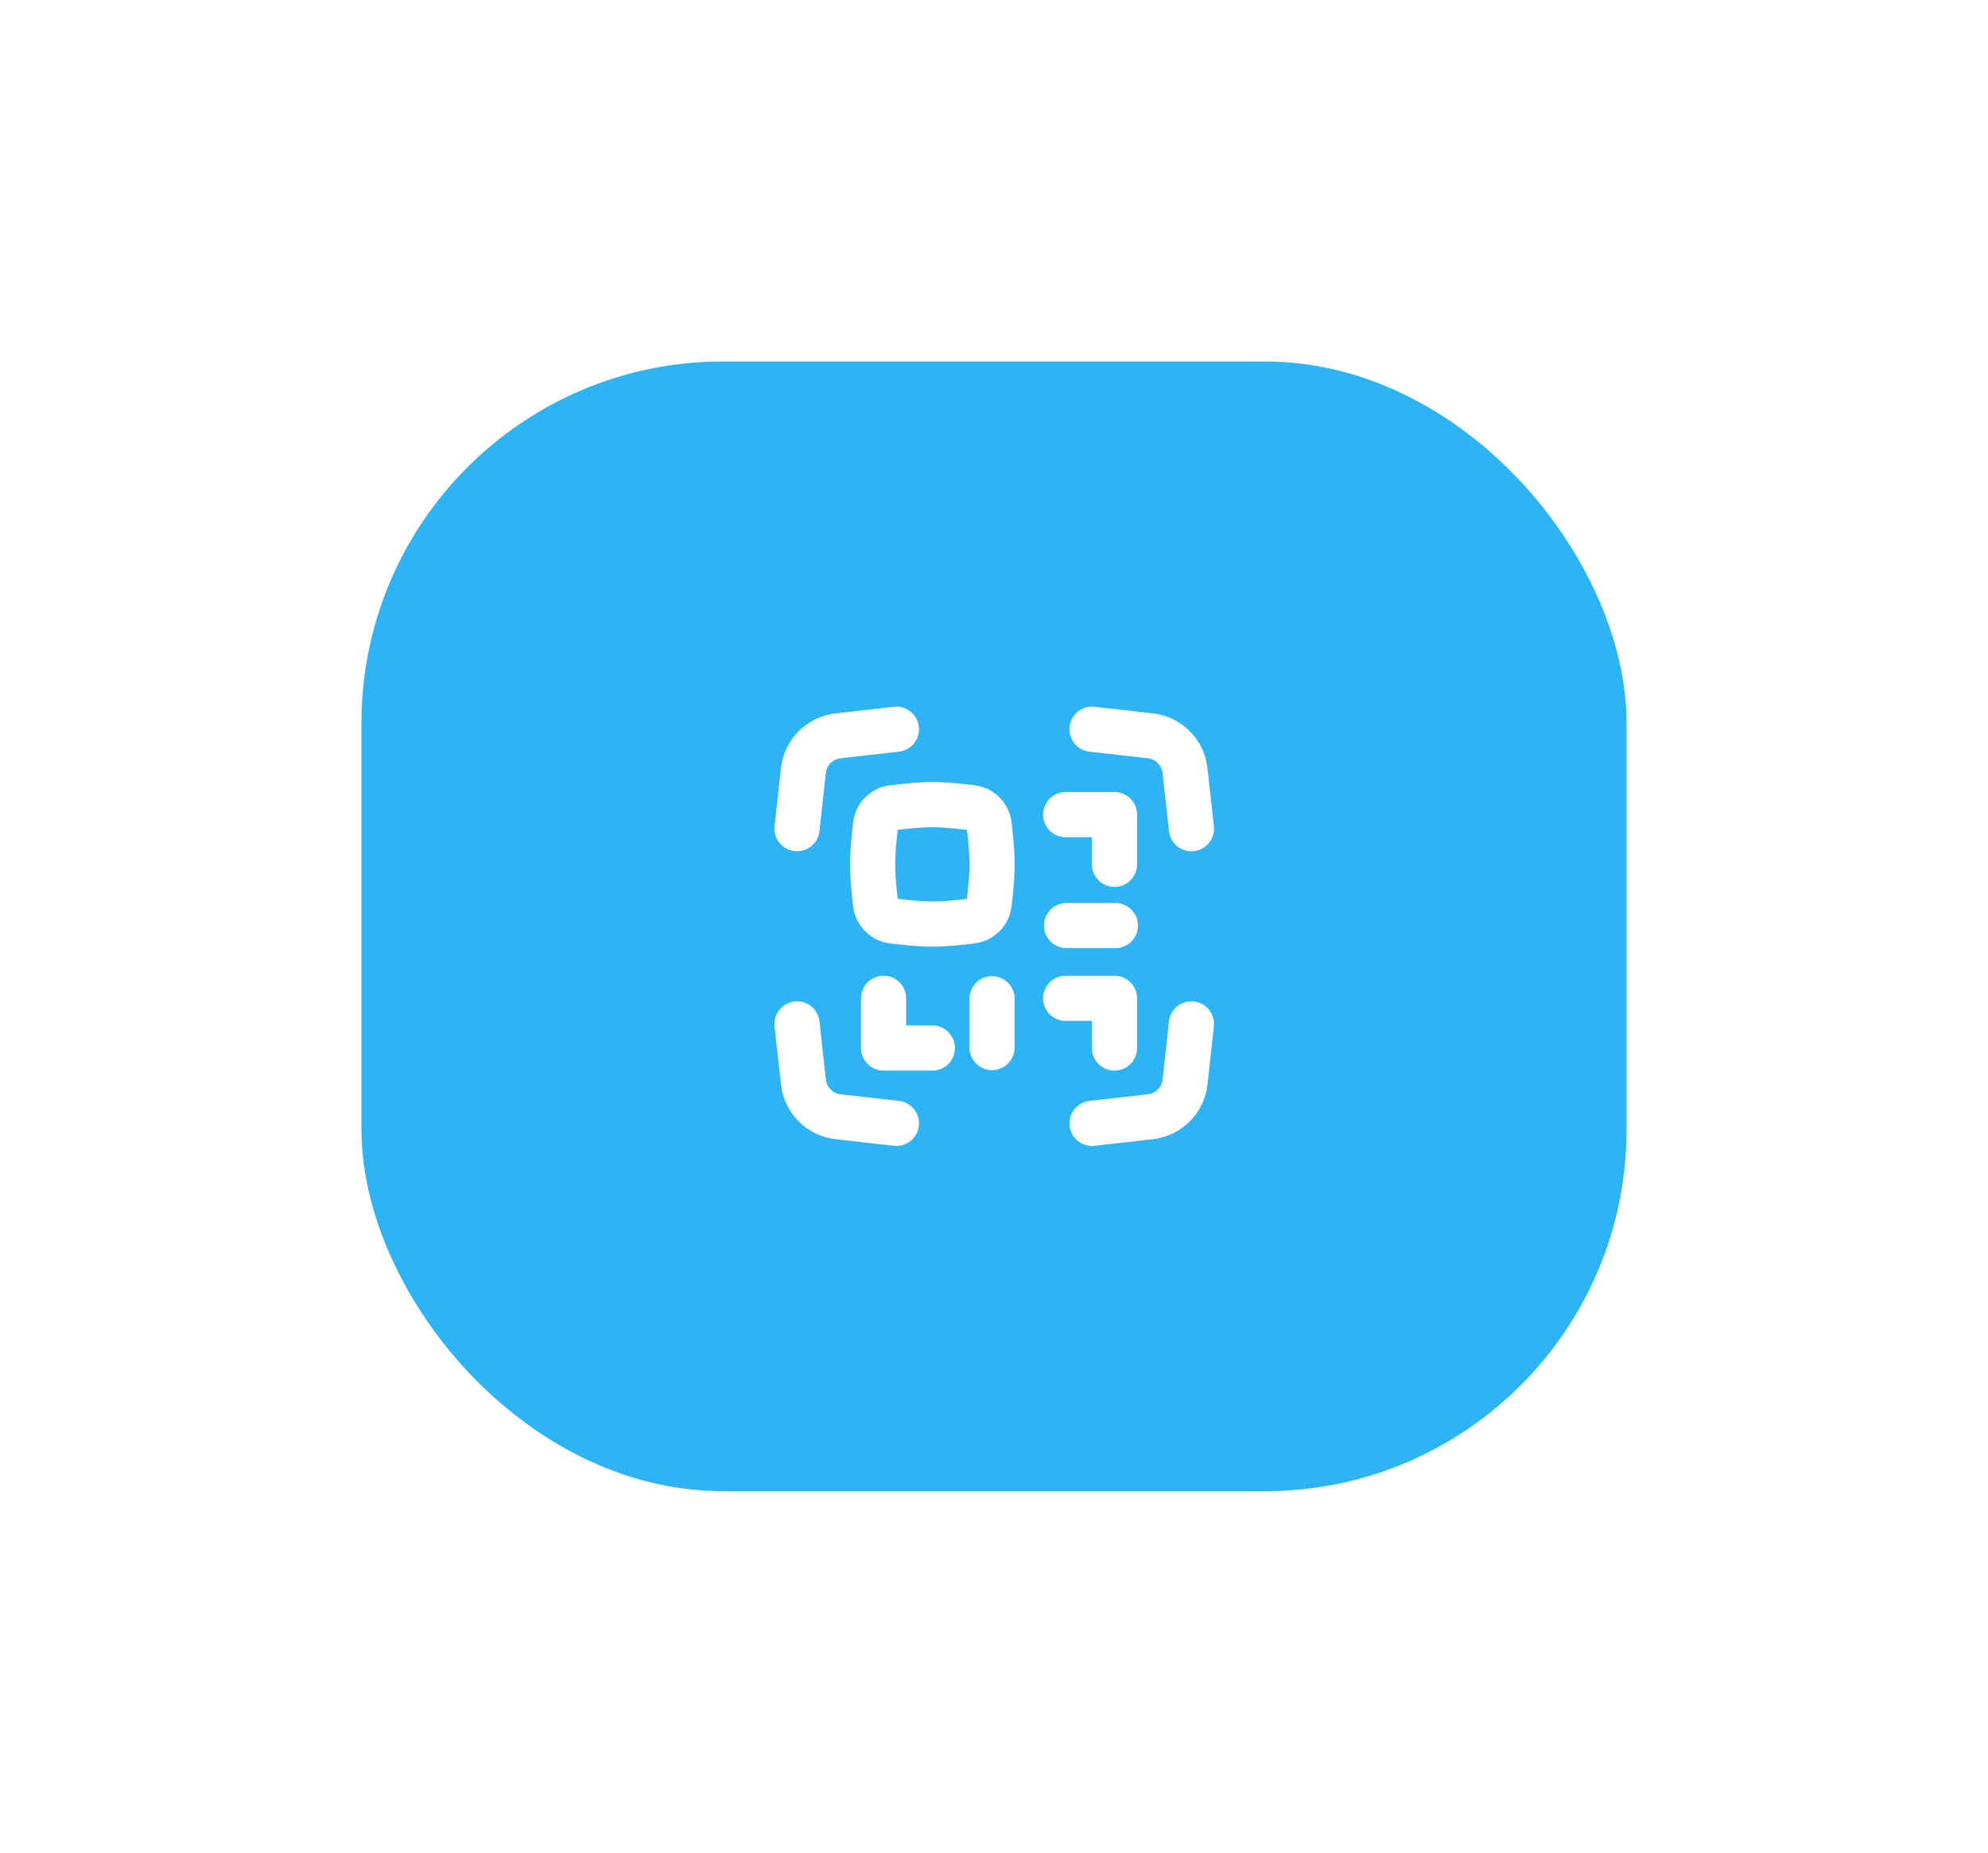 <svg width="88" height="82" viewBox="0 0 88 82" fill="none" xmlns="http://www.w3.org/2000/svg">
<g filter="url(#filter0_d_414_3154)">
<rect x="16" y="8" width="56" height="50" rx="16" fill="#2CB4F6"/>
<path d="M38.756 31.993C38.801 32.397 39.123 32.718 39.526 32.765C40.089 32.83 40.672 32.899 41.271 32.899C41.869 32.899 42.452 32.83 43.015 32.765C43.418 32.718 43.74 32.397 43.785 31.993C43.848 31.433 43.913 30.852 43.913 30.256C43.913 29.661 43.848 29.08 43.785 28.519C43.74 28.116 43.418 27.795 43.015 27.748C42.452 27.683 41.869 27.614 41.271 27.614C40.672 27.614 40.089 27.683 39.526 27.748C39.123 27.795 38.801 28.116 38.756 28.519C38.693 29.08 38.628 29.661 38.628 30.256C38.628 30.852 38.693 31.433 38.756 31.993Z" stroke="white" stroke-width="2"/>
<path d="M48.339 24.276C49.213 24.37 50.074 24.475 50.921 24.569C51.727 24.659 52.367 25.299 52.455 26.105C52.547 26.948 52.648 27.806 52.738 28.677" stroke="white" stroke-width="2" stroke-linecap="round"/>
<path d="M48.339 41.721C49.213 41.627 50.074 41.522 50.921 41.428C51.727 41.338 52.367 40.698 52.455 39.891C52.547 39.048 52.648 38.191 52.738 37.32" stroke="white" stroke-width="2" stroke-linecap="round"/>
<path d="M39.68 24.276C38.806 24.37 37.945 24.475 37.099 24.569C36.292 24.659 35.652 25.299 35.564 26.105C35.472 26.948 35.371 27.806 35.281 28.677" stroke="white" stroke-width="2" stroke-linecap="round"/>
<path d="M39.68 41.721C38.806 41.627 37.945 41.522 37.099 41.428C36.292 41.338 35.652 40.698 35.564 39.891C35.472 39.048 35.371 38.191 35.281 37.32" stroke="white" stroke-width="2" stroke-linecap="round"/>
<path d="M39.111 36.186L39.111 38.386L41.271 38.386" stroke="white" stroke-width="2" stroke-linecap="round" stroke-linejoin="round"/>
<path d="M49.333 38.386L49.333 36.186L47.172 36.186" stroke="white" stroke-width="2" stroke-linecap="round" stroke-linejoin="round"/>
<path d="M49.372 32.966L47.212 32.966" stroke="white" stroke-width="2" stroke-linecap="round" stroke-linejoin="round"/>
<path d="M43.913 38.366L43.913 36.206" stroke="white" stroke-width="2" stroke-linecap="round" stroke-linejoin="round"/>
<path d="M49.333 30.256L49.333 28.056L47.172 28.056" stroke="white" stroke-width="2" stroke-linecap="round" stroke-linejoin="round"/>
</g>
<defs>
<filter id="filter0_d_414_3154" x="0" y="0" width="88" height="82" filterUnits="userSpaceOnUse" color-interpolation-filters="sRGB">
<feFlood flood-opacity="0" result="BackgroundImageFix"/>
<feColorMatrix in="SourceAlpha" type="matrix" values="0 0 0 0 0 0 0 0 0 0 0 0 0 0 0 0 0 0 127 0" result="hardAlpha"/>
<feOffset dy="8"/>
<feGaussianBlur stdDeviation="8"/>
<feColorMatrix type="matrix" values="0 0 0 0 0.22 0 0 0 0 0.753 0 0 0 0 0.992 0 0 0 0.25 0"/>
<feBlend mode="normal" in2="BackgroundImageFix" result="effect1_dropShadow_414_3154"/>
<feBlend mode="normal" in="SourceGraphic" in2="effect1_dropShadow_414_3154" result="shape"/>
</filter>
</defs>
</svg>
